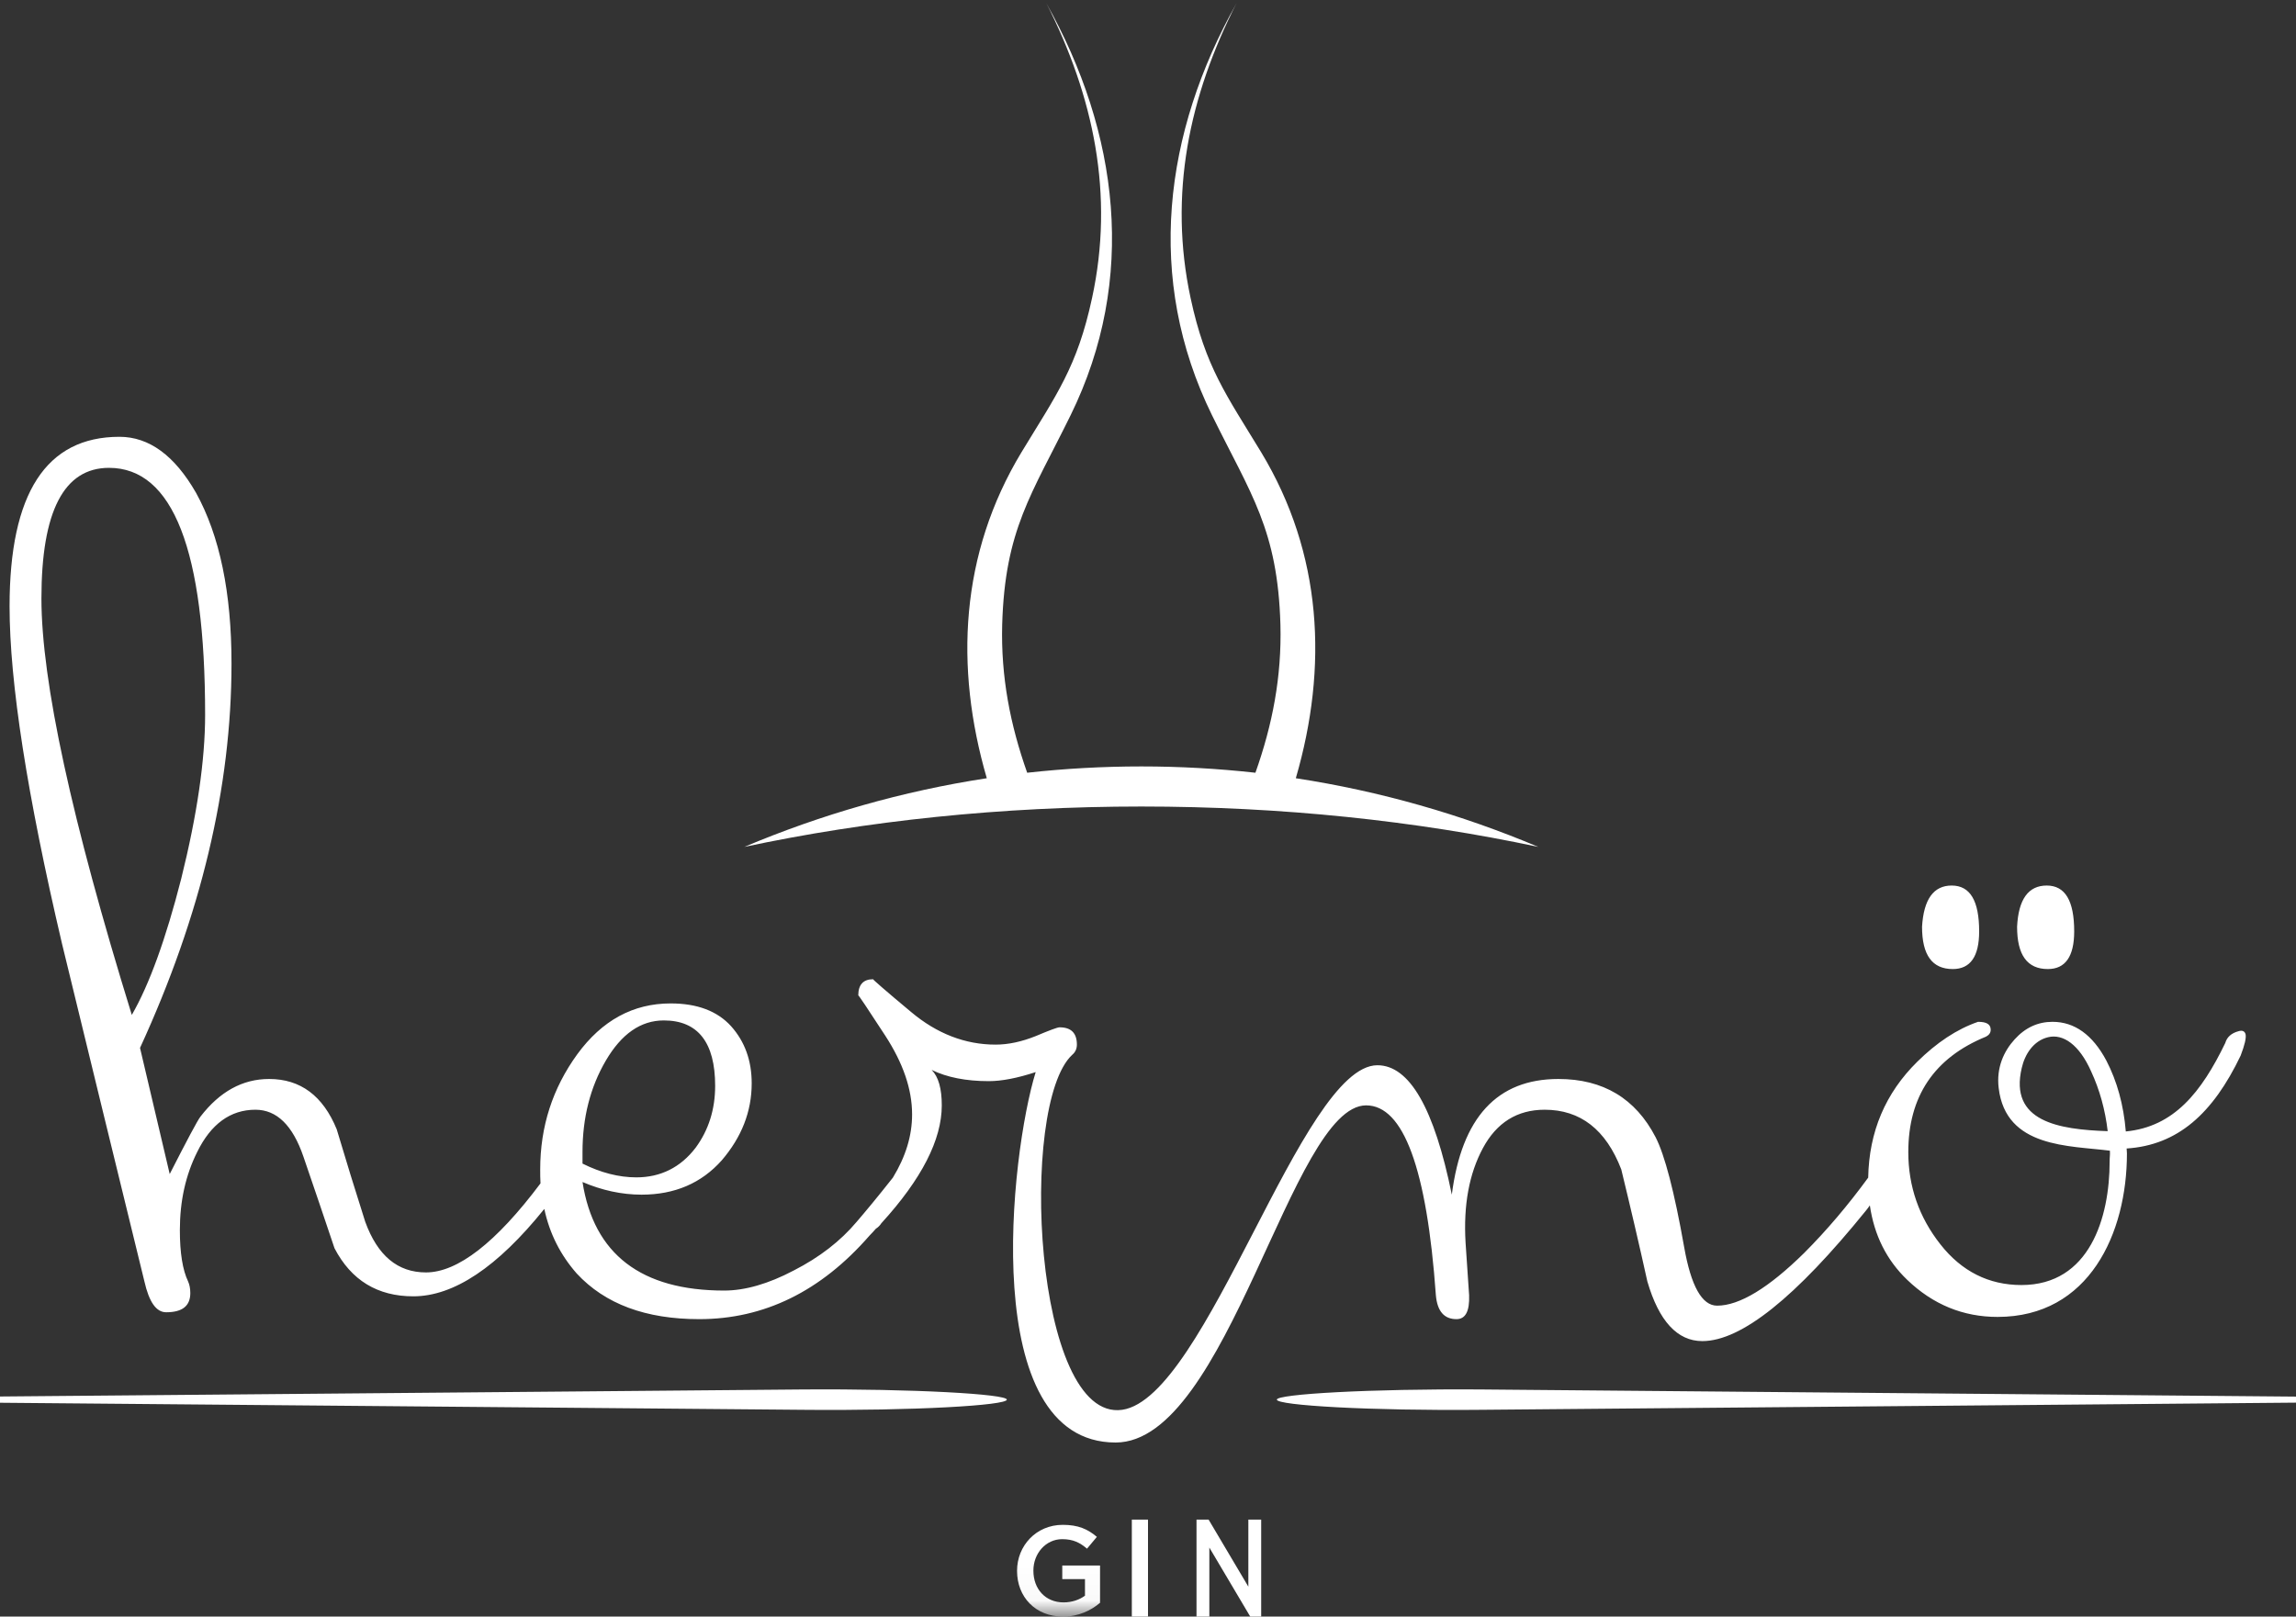 <?xml version="1.0" encoding="UTF-8"?>
<svg className="white" width="71px" height="50px" viewBox="0 0 71 50" version="1.1" xmlns="http://www.w3.org/2000/svg" xmlns:xlink="http://www.w3.org/1999/xlink">
    <rect x="0" y="0" width="71" height="50" fill="#333333" stroke="none"/>
    <!-- Generator: Sketch 48.1 (47250) - http://www.bohemiancoding.com/sketch -->
    <title>Custom Preset 5</title>
    <desc>Created with Sketch.</desc>
    <defs>
        <polygon id="path-1" points="0.028 0.086 92.628 0.086 92.628 49.972 0.028 49.972"></polygon>
    </defs>
    <g id="desktop" stroke="none" stroke-width="1" fill="none" fill-rule="evenodd">
        <g id="Custom-Preset-5">
            <g id="Herno-gin_logo_SV" transform="translate(-11, 0)">
                <g id="Group-5">
                    <mask id="mask-2" fill="white">
                        <use xlink:href="#path-1"></use>
                    </mask>
                    <g id="Clip-2"></g>
                    <path d="M92.628,43.289 L56.812,42.975 C53.364,42.95 50.484,43.119 50.484,43.289 C50.484,43.468 53.364,43.638 56.812,43.604 L92.628,43.289 Z M0,43.289 L35.808,42.975 C39.265,42.95 42.135,43.119 42.135,43.289 C42.135,43.468 39.265,43.638 35.808,43.604 L0,43.289 Z M76.177,34.986 C76.101,34.332 75.93,33.711 75.667,33.142 C75.294,32.3 74.792,31.969 74.334,32.08 C73.875,32.191 73.613,32.616 73.519,33.031 C73.128,34.689 74.657,34.935 76.177,34.986 Z M72.771,40.731 C71.709,40.731 70.775,40.35 69.977,39.584 C69.34,38.973 68.957,38.207 68.822,37.281 C68.788,37.332 68.745,37.391 68.702,37.442 C66.528,40.128 64.846,41.479 63.641,41.479 C62.868,41.479 62.299,40.859 61.942,39.635 C61.687,38.48 61.416,37.324 61.135,36.168 C60.66,34.935 59.87,34.323 58.766,34.323 C57.916,34.323 57.279,34.723 56.855,35.513 C56.43,36.304 56.252,37.272 56.32,38.428 L56.43,40.061 C56.447,40.553 56.32,40.8 56.039,40.8 C55.657,40.8 55.445,40.553 55.402,40.061 C55.122,36.142 54.4,34.188 53.245,34.188 C50.935,34.188 48.973,44.616 45.499,44.616 C41.227,44.616 42.246,35.675 43.027,33.159 C42.458,33.346 41.974,33.439 41.575,33.439 C40.87,33.439 40.276,33.32 39.809,33.091 C40.021,33.304 40.123,33.669 40.123,34.188 C40.123,35.25 39.503,36.465 38.254,37.834 C38.212,37.902 38.152,37.961 38.085,38.003 C38.025,38.071 37.957,38.148 37.888,38.216 C36.386,39.941 34.627,40.8 32.624,40.8 C30.967,40.8 29.71,40.332 28.835,39.389 C28.334,38.819 27.994,38.156 27.832,37.391 C26.381,39.194 25.03,40.094 23.781,40.094 C22.677,40.094 21.862,39.601 21.344,38.607 C21.038,37.689 20.715,36.746 20.384,35.777 C20.053,34.808 19.56,34.323 18.898,34.323 C18.125,34.323 17.521,34.765 17.097,35.632 C16.74,36.346 16.562,37.145 16.562,38.046 C16.562,38.752 16.647,39.278 16.817,39.635 C16.859,39.729 16.885,39.848 16.885,39.992 C16.885,40.392 16.639,40.587 16.138,40.587 C15.832,40.587 15.611,40.273 15.466,39.635 C14.617,36.168 13.768,32.683 12.918,29.19 C11.84,24.593 11.296,21.108 11.296,18.754 C11.296,15.261 12.425,13.51 14.694,13.51 C15.611,13.51 16.4,14.088 17.063,15.244 C17.794,16.569 18.159,18.329 18.159,20.522 C18.159,24.346 17.216,28.306 15.33,32.411 L16.248,36.312 C16.791,35.25 17.106,34.655 17.199,34.536 C17.794,33.763 18.499,33.372 19.322,33.372 C20.29,33.372 20.987,33.89 21.412,34.927 C21.692,35.87 21.99,36.831 22.295,37.791 C22.677,38.837 23.297,39.355 24.172,39.355 C25.149,39.355 26.338,38.437 27.714,36.601 C27.705,36.456 27.705,36.312 27.705,36.168 C27.705,34.842 28.087,33.661 28.852,32.606 C29.616,31.561 30.576,31.035 31.74,31.035 C32.563,31.035 33.183,31.272 33.608,31.74 C34.033,32.216 34.245,32.802 34.245,33.507 C34.245,34.383 33.931,35.173 33.32,35.887 C32.692,36.593 31.867,36.95 30.839,36.95 C30.219,36.95 29.608,36.813 29.013,36.559 C29.362,38.794 30.831,39.916 33.396,39.916 C34.033,39.916 34.755,39.712 35.545,39.295 C36.343,38.887 36.989,38.386 37.49,37.791 C37.753,37.485 38.136,37.026 38.611,36.423 C39.01,35.768 39.205,35.123 39.205,34.468 C39.205,33.686 38.925,32.879 38.373,32.029 C37.821,31.179 37.541,30.763 37.541,30.788 C37.541,30.457 37.694,30.287 37.999,30.287 C37.982,30.287 38.365,30.626 39.172,31.298 C39.97,31.969 40.845,32.309 41.788,32.309 C42.187,32.309 42.603,32.216 43.027,32.046 C43.452,31.867 43.698,31.774 43.766,31.774 C44.123,31.774 44.301,31.952 44.301,32.309 C44.301,32.428 44.259,32.539 44.157,32.624 C42.493,34.162 42.968,43.995 45.703,43.604 C48.319,43.222 51.249,32.947 53.593,32.947 C54.587,32.947 55.352,34.281 55.895,36.95 C56.201,34.562 57.296,33.372 59.191,33.372 C60.575,33.372 61.577,33.975 62.197,35.173 C62.477,35.717 62.775,36.848 63.08,38.573 C63.293,39.78 63.632,40.383 64.099,40.383 C64.787,40.383 65.688,39.839 66.792,38.752 C67.488,38.055 68.151,37.272 68.771,36.423 C68.796,35.003 69.306,33.805 70.291,32.836 C70.886,32.25 71.506,31.833 72.168,31.604 C72.432,31.604 72.559,31.68 72.559,31.85 C72.559,31.944 72.508,32.012 72.415,32.062 C70.809,32.717 70.011,33.916 70.011,35.632 C70.011,36.694 70.342,37.647 71.005,38.488 C71.659,39.321 72.5,39.745 73.51,39.745 C75.617,39.745 76.237,37.663 76.237,35.921 C76.237,35.768 76.254,35.734 76.245,35.59 C74.997,35.428 73.026,35.513 72.806,33.652 C72.729,33.023 72.966,32.513 73.298,32.148 C73.629,31.782 74.02,31.604 74.47,31.604 C75.15,31.604 75.71,32.003 76.135,32.802 C76.466,33.439 76.669,34.17 76.737,34.995 C78.224,34.85 79.073,33.788 79.813,32.258 C79.863,32.08 79.999,31.952 80.228,31.893 C80.339,31.859 80.415,31.893 80.44,31.987 C80.466,32.097 80.415,32.318 80.288,32.649 C79.43,34.442 78.343,35.419 76.763,35.522 C76.763,35.59 76.772,35.598 76.772,35.675 C76.772,38.139 75.608,40.731 72.771,40.731 Z M33.115,33.584 C33.115,32.241 32.581,31.561 31.527,31.561 C30.814,31.561 30.219,31.977 29.735,32.802 C29.252,33.626 29.013,34.57 29.013,35.632 L29.013,35.989 C29.574,36.269 30.135,36.415 30.678,36.415 C31.425,36.415 32.046,36.109 32.513,35.496 C32.912,34.952 33.115,34.315 33.115,33.584 Z M17.343,22.111 C17.343,17.02 16.349,14.47 14.371,14.47 C12.977,14.47 12.281,15.814 12.281,18.507 C12.281,21.074 13.216,25.374 15.076,31.391 C15.619,30.448 16.129,29.037 16.604,27.177 C17.097,25.196 17.343,23.505 17.343,22.111 Z M72.202,28.808 C72.202,29.581 71.931,29.972 71.387,29.972 C70.749,29.972 70.436,29.539 70.436,28.663 C70.487,27.814 70.792,27.389 71.353,27.389 C71.922,27.389 72.202,27.856 72.202,28.808 Z M75.141,28.808 C75.141,29.581 74.869,29.972 74.326,29.972 C73.689,29.972 73.375,29.539 73.375,28.663 C73.417,27.814 73.723,27.389 74.292,27.389 C74.861,27.389 75.141,27.856 75.141,28.808 Z" id="Fill-1" fill="#FFFFFF" mask="url(#mask-2)"></path>
                    <path d="M46.297,23.705 C47.486,23.705 48.667,23.772 49.822,23.9 C50.349,22.413 50.637,20.933 50.595,19.319 C50.51,16.378 49.687,15.299 48.48,12.844 C46.407,8.627 46.985,4.098 49.245,0.086 C47.767,2.976 47.13,6.018 47.818,9.222 C48.276,11.356 48.922,12.214 50.001,13.99 C51.894,17.127 52.073,20.628 51.071,24.07 C53.678,24.469 56.192,25.191 58.57,26.194 C54.782,25.387 50.637,24.945 46.297,24.945 C41.949,24.945 37.804,25.387 34.016,26.194 C36.394,25.191 38.908,24.469 41.515,24.07 C40.513,20.628 40.692,17.127 42.586,13.99 C43.664,12.214 44.31,11.356 44.769,9.222 C45.465,6.018 44.82,2.976 43.35,0.086 C45.601,4.098 46.178,8.627 44.106,12.844 C42.9,15.299 42.076,16.378 41.991,19.319 C41.949,20.933 42.238,22.413 42.764,23.9 C43.919,23.772 45.1,23.705 46.297,23.705" id="Fill-3" fill="#FFFFFF" mask="url(#mask-2)"></path>
                    <path d="M42.451,48.589 L42.451,48.581 C42.451,47.812 43.039,47.162 43.865,47.162 C44.343,47.162 44.637,47.295 44.919,47.534 L44.614,47.899 C44.402,47.719 44.194,47.605 43.846,47.605 C43.34,47.605 42.956,48.048 42.956,48.573 L42.956,48.581 C42.956,49.146 43.328,49.561 43.889,49.561 C44.147,49.561 44.382,49.479 44.551,49.353 L44.551,48.84 L43.849,48.84 L43.849,48.42 L45.017,48.42 L45.017,49.573 C44.747,49.804 44.359,50 43.873,50 C43.015,50 42.451,49.388 42.451,48.589" id="Fill-4" fill="#FFFFFF" mask="url(#mask-2)"></path>
                </g>
                <polygon id="Fill-6" fill="#FFFFFF" points="46 50 46.5 50 46.5 47 46 47"></polygon>
                <polyline id="Fill-7" fill="#FFFFFF" points="48 47 48.374 47 49.603 49.074 49.603 47 50 47 50 50 49.662 50 48.397 47.865 48.397 50 48 50 48 47"></polyline>
            </g>
        </g>
    </g>
</svg>